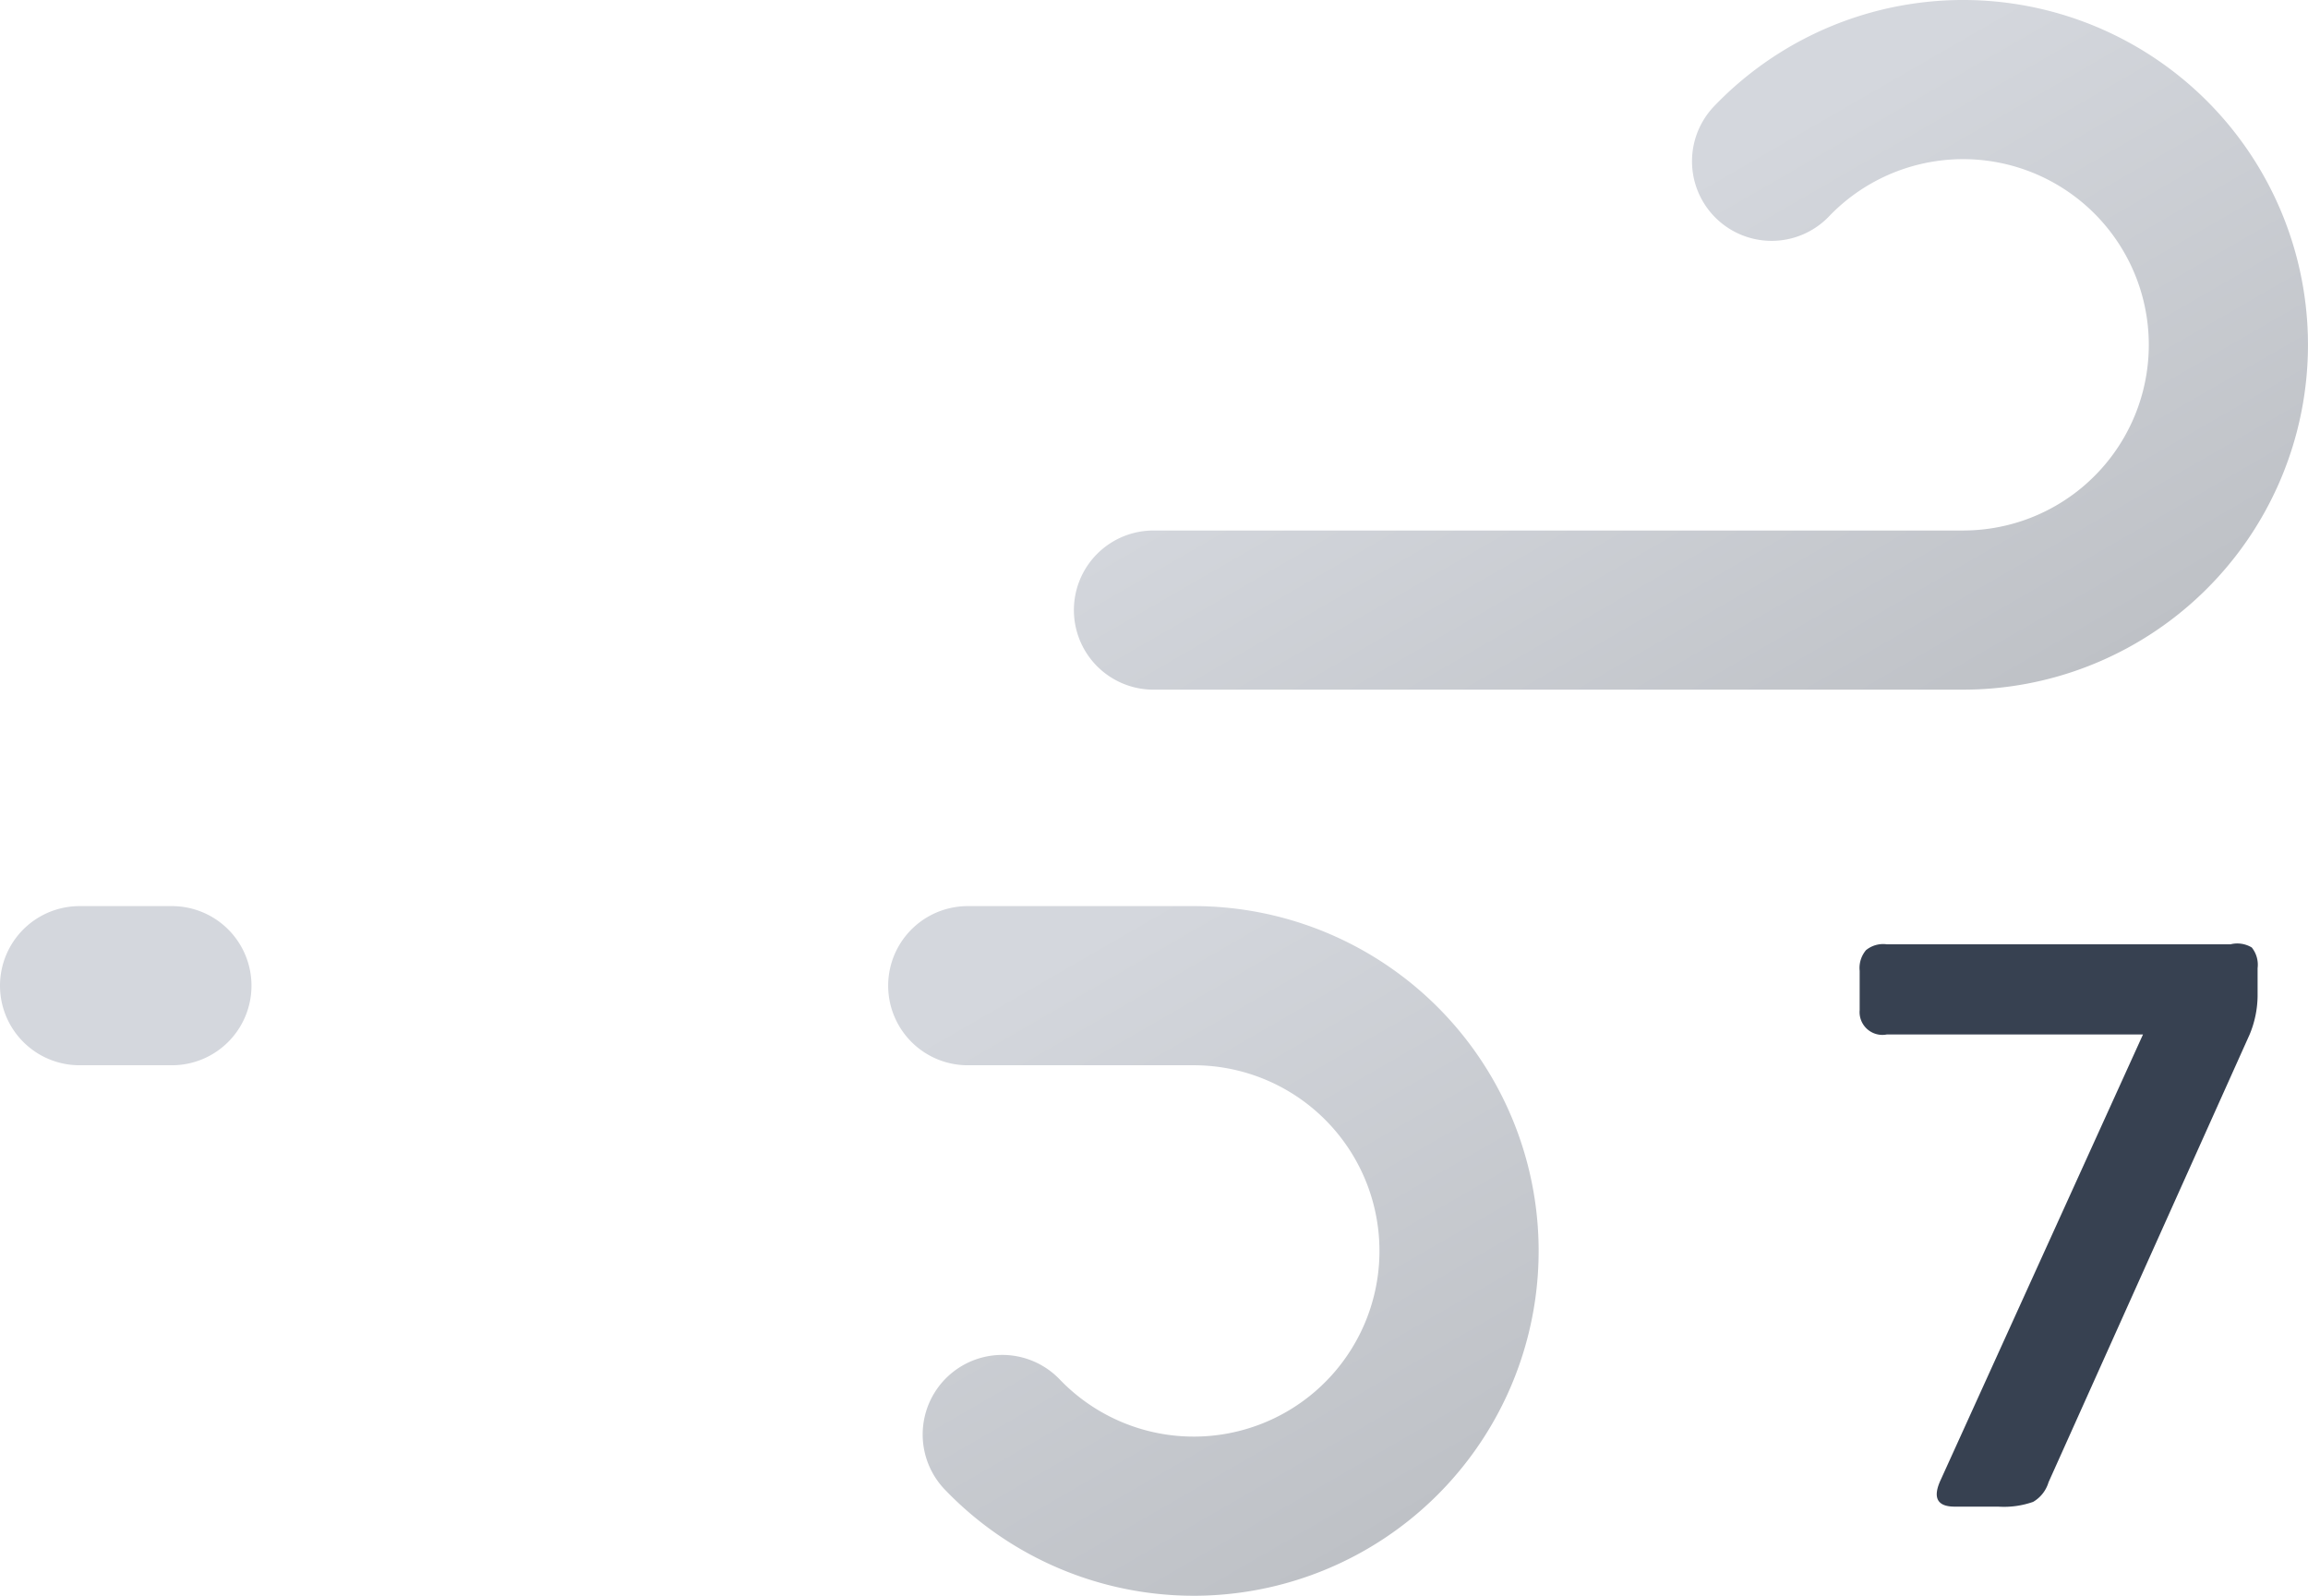 <svg xmlns="http://www.w3.org/2000/svg" xmlns:xlink="http://www.w3.org/1999/xlink" viewBox="10.25 16.96 43.5 30.08"><defs><linearGradient id="a" x1="27.56" x2="38.27" y1="17.64" y2="36.19" gradientUnits="userSpaceOnUse"><stop offset="0" stop-color="#d4d7dd"/><stop offset=".45" stop-color="#d4d7dd"/><stop offset="1" stop-color="#bec1c6"/></linearGradient><linearGradient id="b" x1="19.96" x2="31.37" y1="29.03" y2="48.8" xlink:href="#a"/></defs><path fill="none" stroke="url(#a)" stroke-dasharray="35 22" stroke-linecap="round" stroke-miterlimit="10" stroke-width="3" d="M43.64 20a5 5 0 113.61 8.46h-35.5"><animate attributeName="stroke-dashoffset" dur="1.5s" repeatCount="indefinite" values="-57; 57"/></path><path fill="none" stroke="url(#b)" stroke-dasharray="24 15" stroke-linecap="round" stroke-miterlimit="10" stroke-width="3" d="M29.14 44a5 5 0 103.61-8.46h-21"><animate attributeName="stroke-dashoffset" begin="-.375s" dur="1.5s" repeatCount="indefinite" values="-39; 39"/></path><path fill="#374151" d="M52.69 34.82a.52.52 0 01.11.39v.53a1.94 1.94 0 01-.15.72l-3.79 8.44a.64.64 0 01-.29.37 1.65 1.65 0 01-.66.09h-.82c-.33 0-.42-.17-.26-.51l3.81-8.39h-4.83a.43.43 0 01-.51-.46v-.74a.52.52 0 01.12-.39.51.51 0 01.39-.11h6.48a.53.53 0 01.4.06z"/></svg>